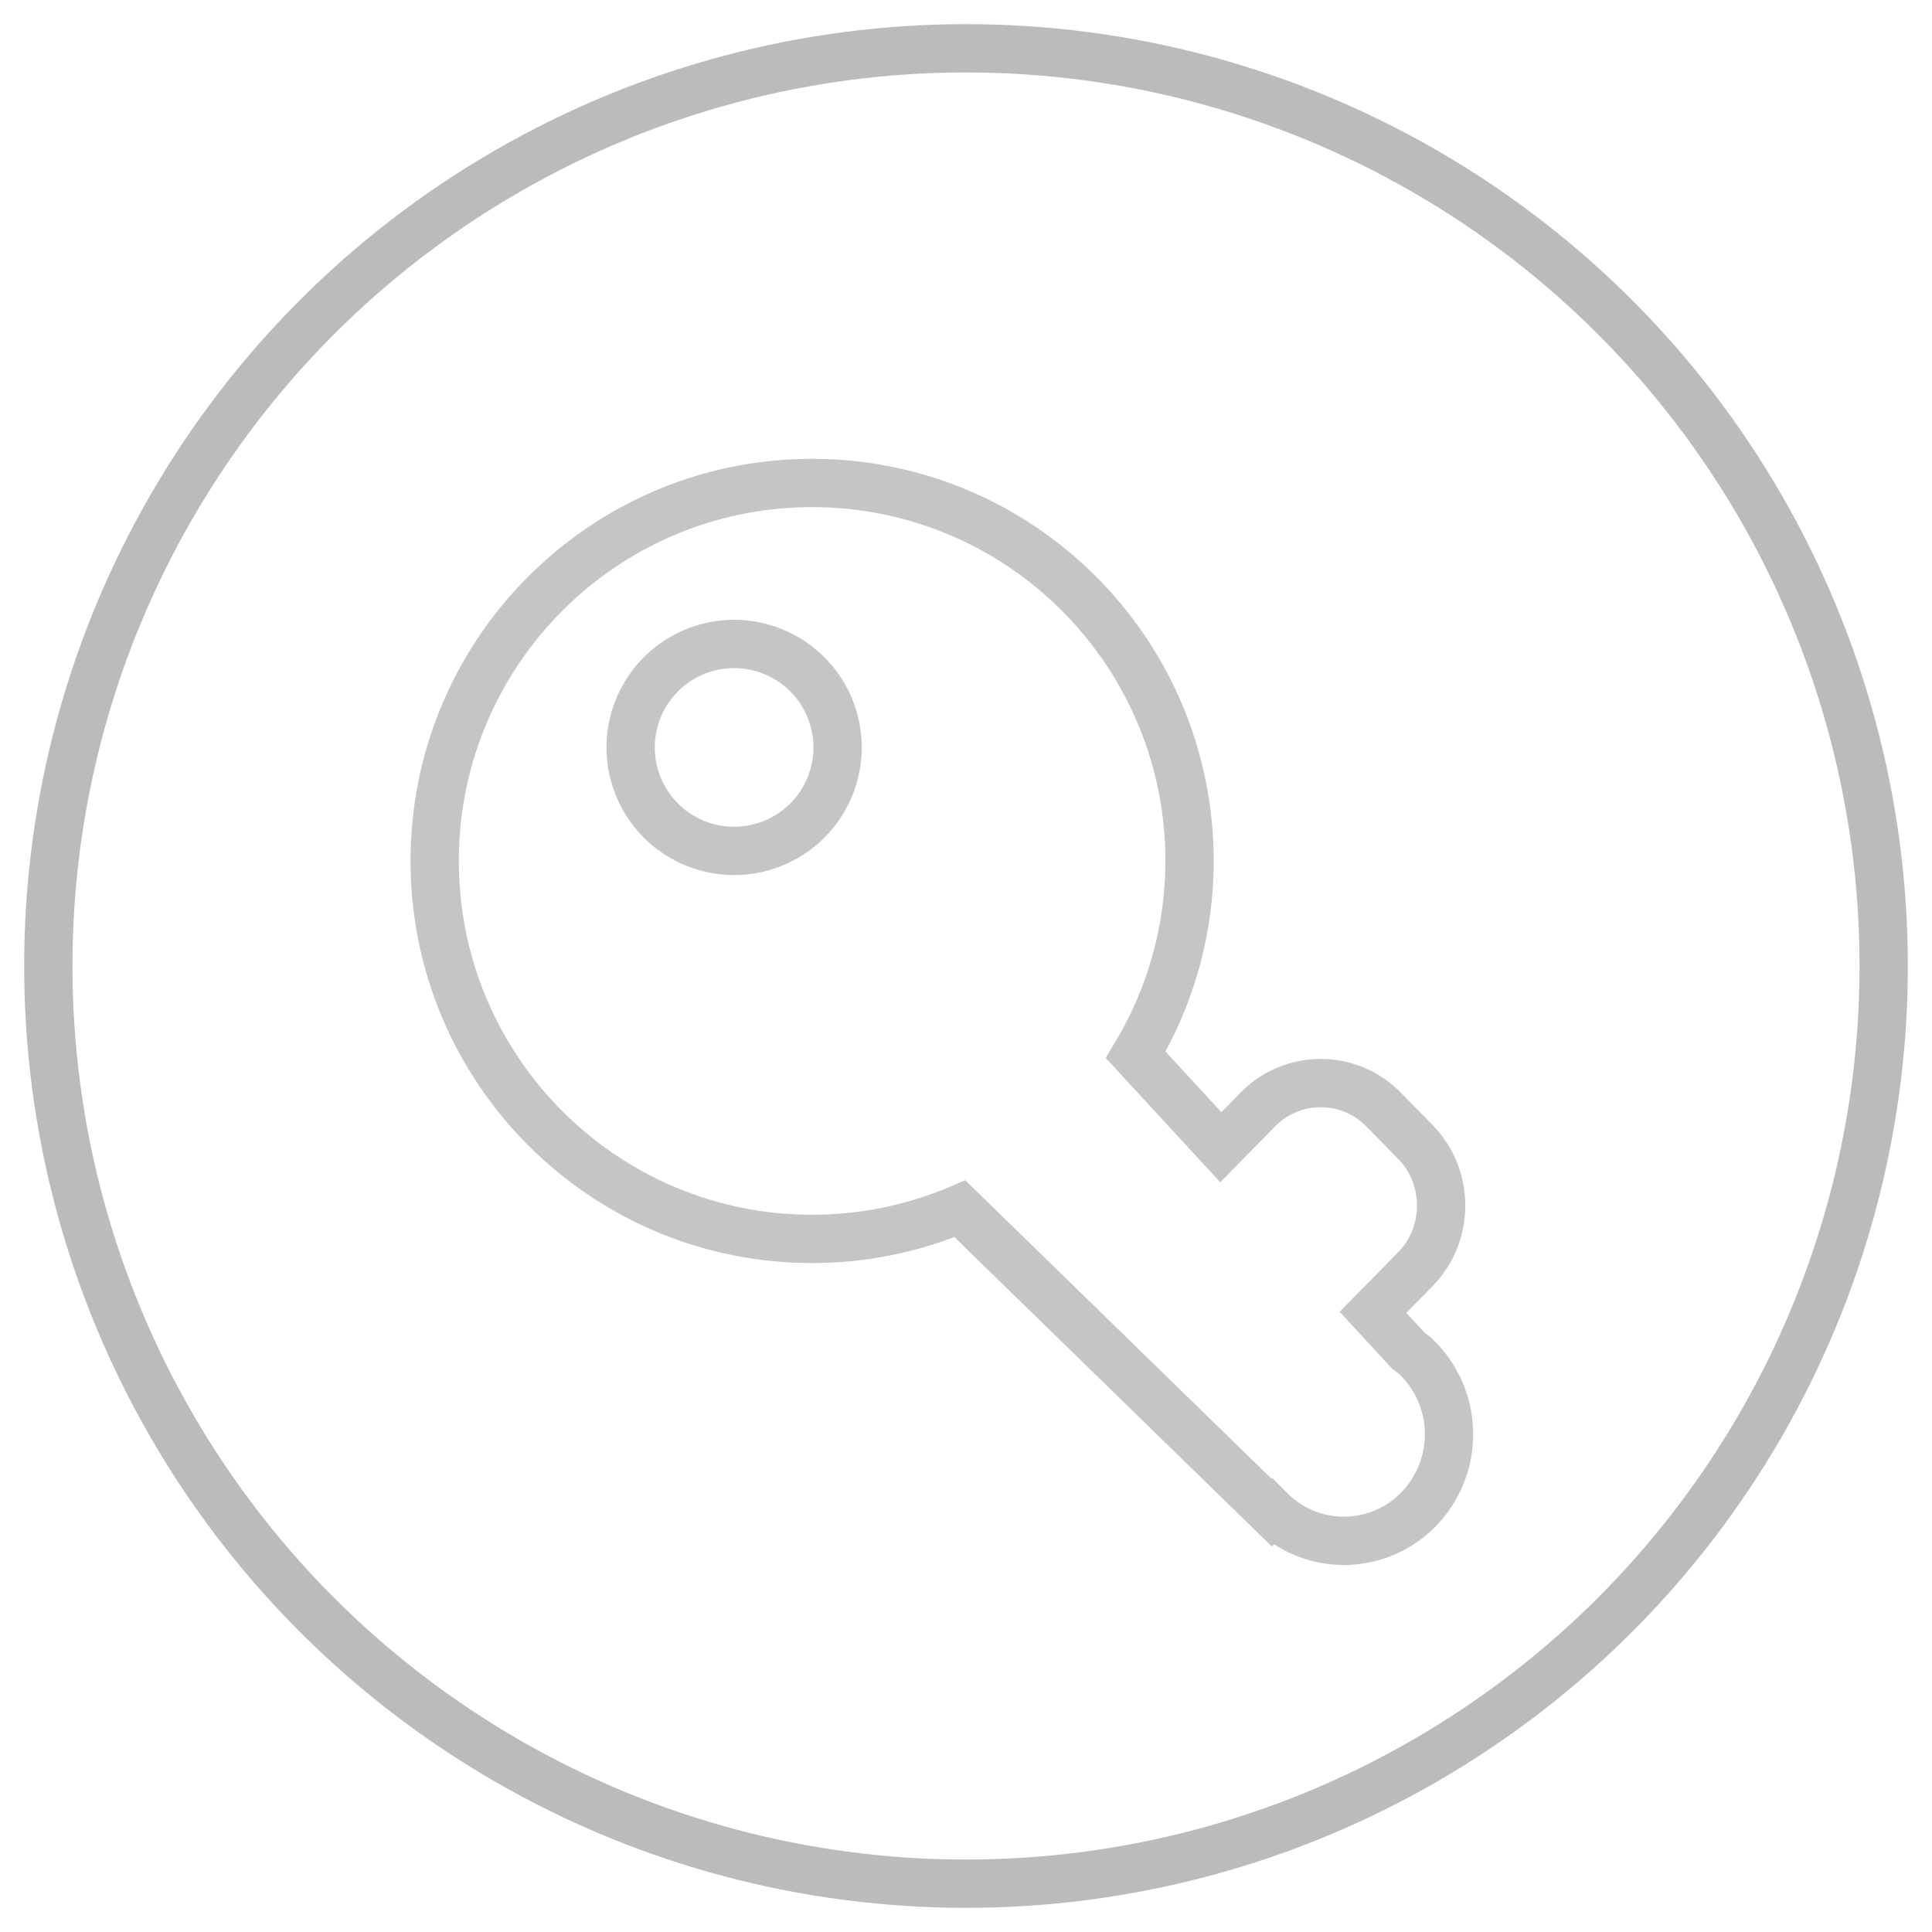 <svg xmlns="http://www.w3.org/2000/svg" width="40" height="40" viewBox="0 0 40 40">
    <g fill="none" fill-rule="evenodd" transform="translate(1 1)">
        <path stroke="#C5C5C5" d="M28.308 27.08c-.045-.042-.097-.073-.146-.112l-.736-.798.871-.886c.72-.731.72-1.917 0-2.648l-.651-.663a1.82 1.82 0 0 0-2.605 0l-.765.779-1.763-1.913a7.78 7.78 0 0 0 1.115-4.014C23.628 12.503 20.13 9 15.814 9 11.5 9 8 12.503 8 16.825s3.499 7.825 7.814 7.825c1.087 0 2.12-.223 3.06-.624l6.453 6.289.01-.01.003.003a2.155 2.155 0 0 0 3.075-.108 2.229 2.229 0 0 0-.107-3.12zM14.199 16.617a2.142 2.142 0 1 1 0-4.284 2.142 2.142 0 0 1 0 4.284z"/>
        <circle cx="19" cy="19" r="19" stroke="#BBB"/>
    </g>
</svg>
